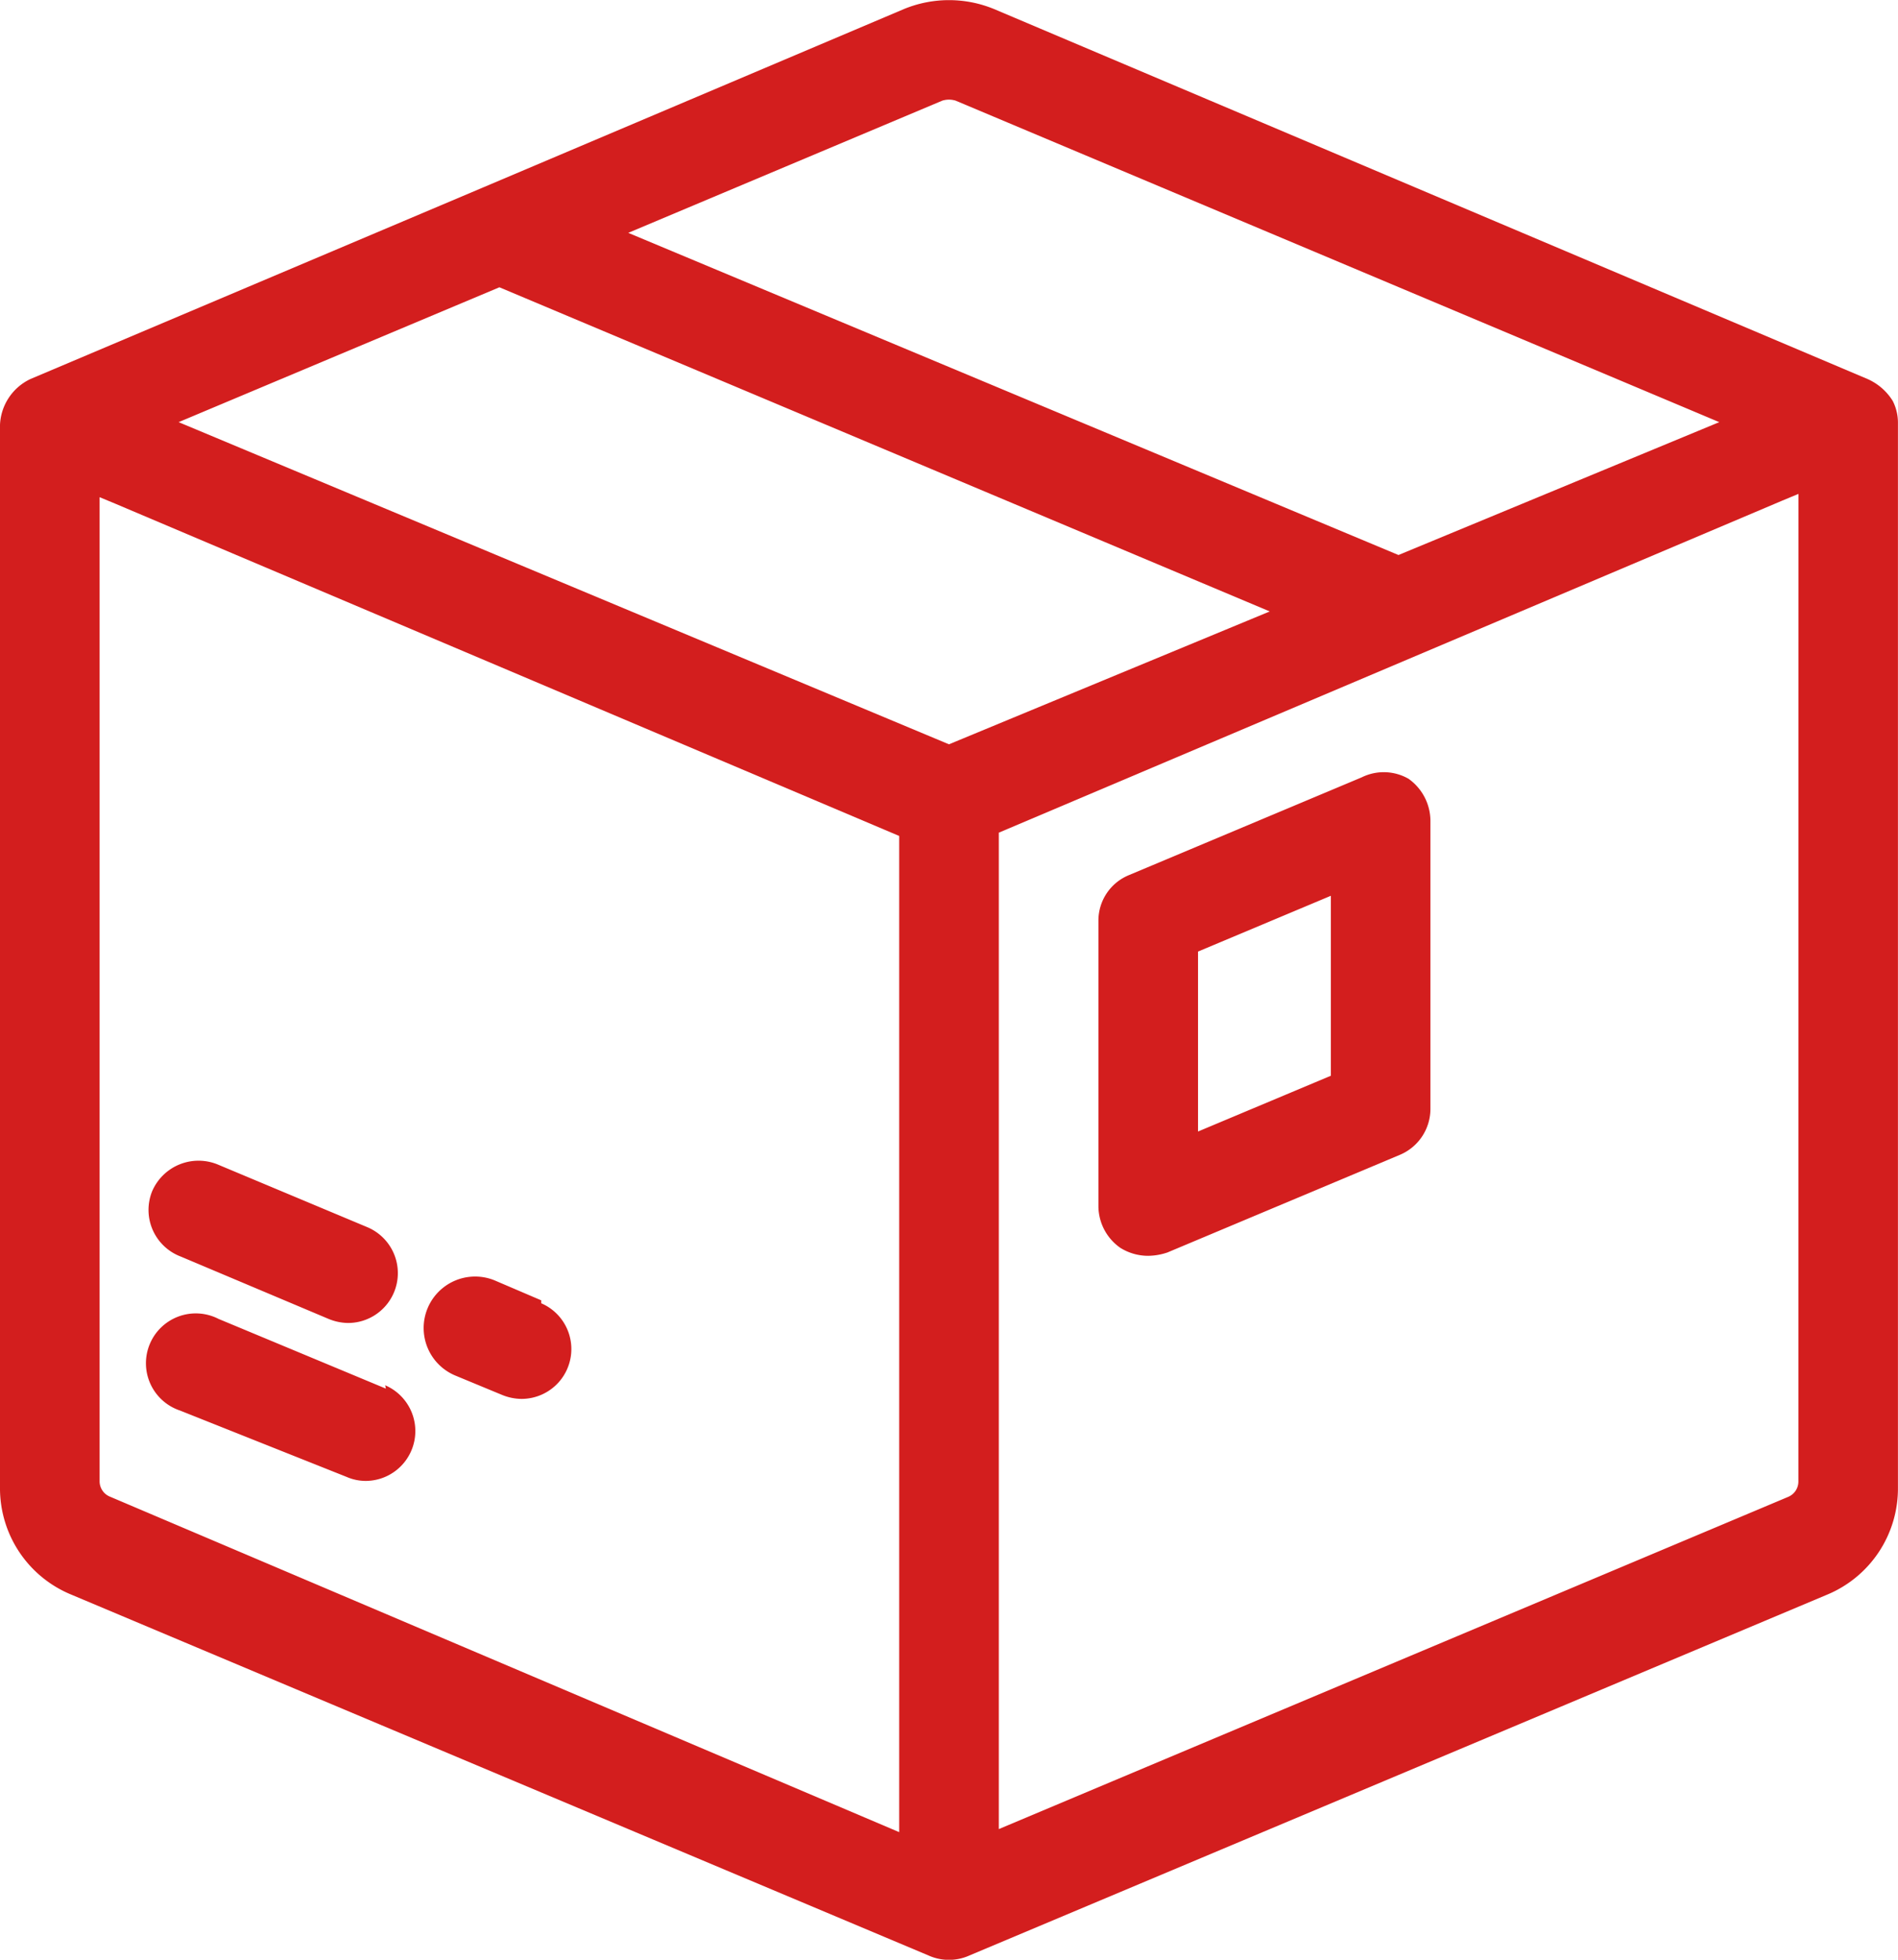<svg xmlns="http://www.w3.org/2000/svg" width="32.335" height="33.378" viewBox="0 0 32.335 33.378">
  <g id="Layer_7" data-name="Layer 7" transform="translate(-1.71 -1.295)">
    <path id="Path_2861" data-name="Path 2861" d="M33.955,8.123a.962.962,0,0,0-.43-.373l-14.878-6.3a2.014,2.014,0,0,0-1.539,0L9.958,4.48,2.23,7.75a.905.905,0,0,0-.52.781v18.1a1.957,1.957,0,0,0,1.211,1.822L17.527,34.6a.849.849,0,0,0,.7,0l14.606-6.143a1.957,1.957,0,0,0,1.211-1.822V8.485A.815.815,0,0,0,33.955,8.123ZM17.764,3.009a.385.385,0,0,1,.226,0L31,8.485l-5.465,2.263L12.413,5.261ZM10.218,6.188l13.124,5.521-5.465,2.263L4.753,8.485Zm-6.63,20.6a.283.283,0,0,1-.181-.26V9.763l.272.113,13.35,5.657V32.5Zm28.76-.26a.283.283,0,0,1-.17.26L18.726,32.448V15.477L32.077,9.82l.272-.113Z" transform="translate(0 0)" fill="#d31e1e"/>
    <path id="Path_2862" data-name="Path 2862" d="M4.494,20.4l2.523,1.064a.894.894,0,0,0,.328.068A.849.849,0,0,0,7.673,19.9L5.138,18.838a.86.86,0,0,0-1.131.453A.849.849,0,0,0,4.494,20.4Z" transform="translate(0.294 2.296)" fill="#d31e1e"/>
    <path id="Path_2863" data-name="Path 2863" d="M7.994,22.348,5.142,21.16a.849.849,0,1,0-.656,1.561l2.84,1.131a.815.815,0,0,0,.328.068.849.849,0,0,0,.328-1.629Z" transform="translate(0.29 2.598)" fill="#d31e1e"/>
    <path id="Path_2864" data-name="Path 2864" d="M10.092,20.917,9.3,20.578A.875.875,0,1,0,8.633,22.2l.792.328a.894.894,0,0,0,.328.068.849.849,0,0,0,.339-1.629Z" transform="translate(0.838 2.525)" fill="#d31e1e"/>
    <path id="Path_2865" data-name="Path 2865" d="M22.73,13.01l-3.96,1.663a.837.837,0,0,0-.52.781v4.854a.871.871,0,0,0,.373.713.894.894,0,0,0,.475.136,1.052,1.052,0,0,0,.328-.057l3.96-1.663a.849.849,0,0,0,.52-.792v-4.9a.882.882,0,0,0-.373-.713.849.849,0,0,0-.8-.023Zm-.52,5.08-2.263.95V15.975l2.263-.95Z" transform="translate(2.173 1.527)" fill="#d31e1e"/>
  </g>
</svg>
